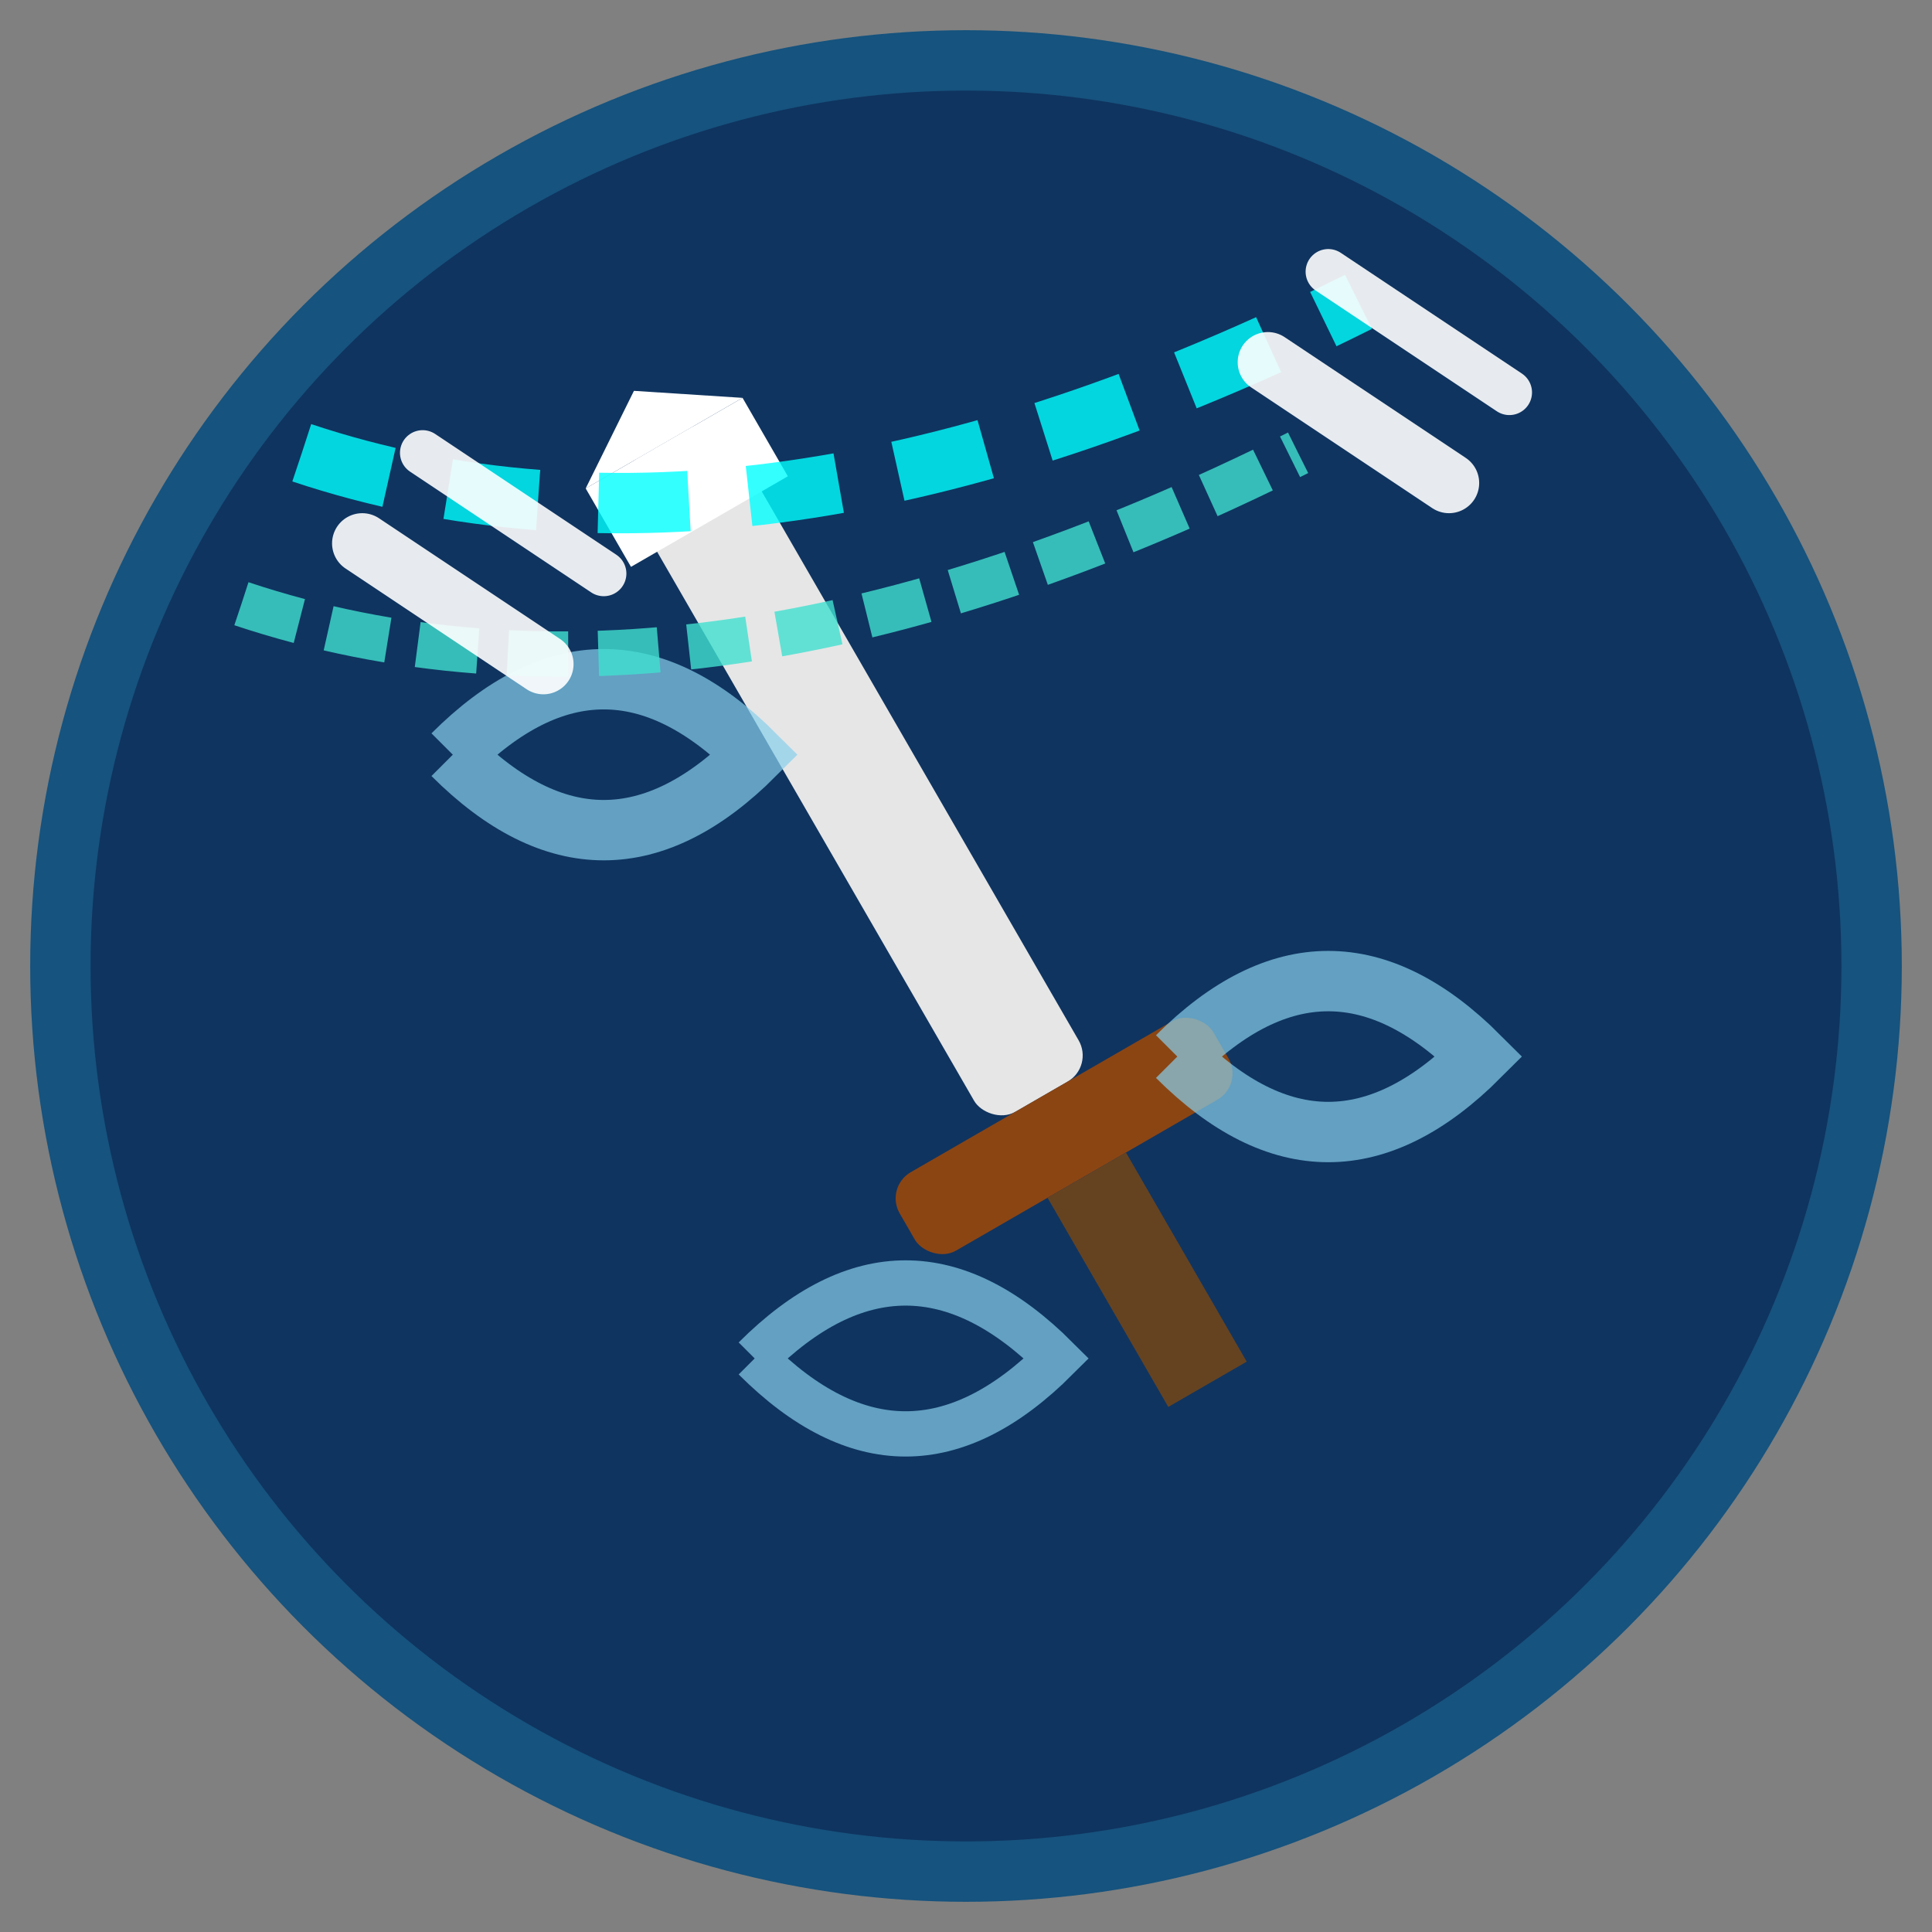 <svg width="64" height="64" viewBox="0 0 64 64" xmlns="http://www.w3.org/2000/svg">
  <rect x="0" y="0" width="64" height="64" fill="#808080" stroke="none"/>
  <!-- 背景圆环 -->
  <circle cx="32" cy="32" r="30" fill="#0f3460" stroke="#16537e" stroke-width="2"/>
  
  <!-- 疾风剑主图案 -->
  <!-- 剑身（倾斜突刺状态） -->
  <g transform="translate(32, 32) rotate(-30)">
    <rect x="-2" y="-20" width="4" height="25" fill="#e6e6e6" rx="1"/>
    <rect x="-3" y="-20" width="6" height="3" fill="#ffffff"/>
    <!-- 剑尖 -->
    <polygon points="0,-22 3,-20 -3,-20" fill="#ffffff"/>
    
    <!-- 护手 -->
    <rect x="-6" y="5" width="12" height="3" fill="#8b4513" rx="1"/>
    
    <!-- 剑柄 -->
    <rect x="-1.5" y="8" width="3" height="8" fill="#654321"/>
  </g>
  
  <!-- 疾风效果 -->
  <g opacity="0.7">
    <!-- 风旋1 -->
    <path d="M 15 25 Q 20 20 25 25 Q 20 30 15 25" fill="none" stroke="#87ceeb" stroke-width="2"/>
    <!-- 风旋2 -->
    <path d="M 39 35 Q 44 30 49 35 Q 44 40 39 35" fill="none" stroke="#87ceeb" stroke-width="2"/>
    <!-- 风旋3 -->
    <path d="M 25 45 Q 30 40 35 45 Q 30 50 25 45" fill="none" stroke="#87ceeb" stroke-width="1.5"/>
  </g>
  
  <!-- 速度轨迹 -->
  <g opacity="0.8">
    <path d="M 10 15 Q 25 20 45 10" fill="none" stroke="#00ffff" stroke-width="2" stroke-dasharray="3,2"/>
    <path d="M 8 20 Q 23 25 43 15" fill="none" stroke="#40e0d0" stroke-width="1.5" stroke-dasharray="2,1"/>
  </g>
  
  <!-- 闪电般的速度线 -->
  <g opacity="0.9">
    <line x1="12" y1="18" x2="18" y2="22" stroke="#ffffff" stroke-width="2" stroke-linecap="round"/>
    <line x1="14" y1="15" x2="20" y2="19" stroke="#ffffff" stroke-width="1.5" stroke-linecap="round"/>
    <line x1="42" y1="12" x2="48" y2="16" stroke="#ffffff" stroke-width="2" stroke-linecap="round"/>
    <line x1="44" y1="9" x2="50" y2="13" stroke="#ffffff" stroke-width="1.5" stroke-linecap="round"/>
  </g>
</svg>

